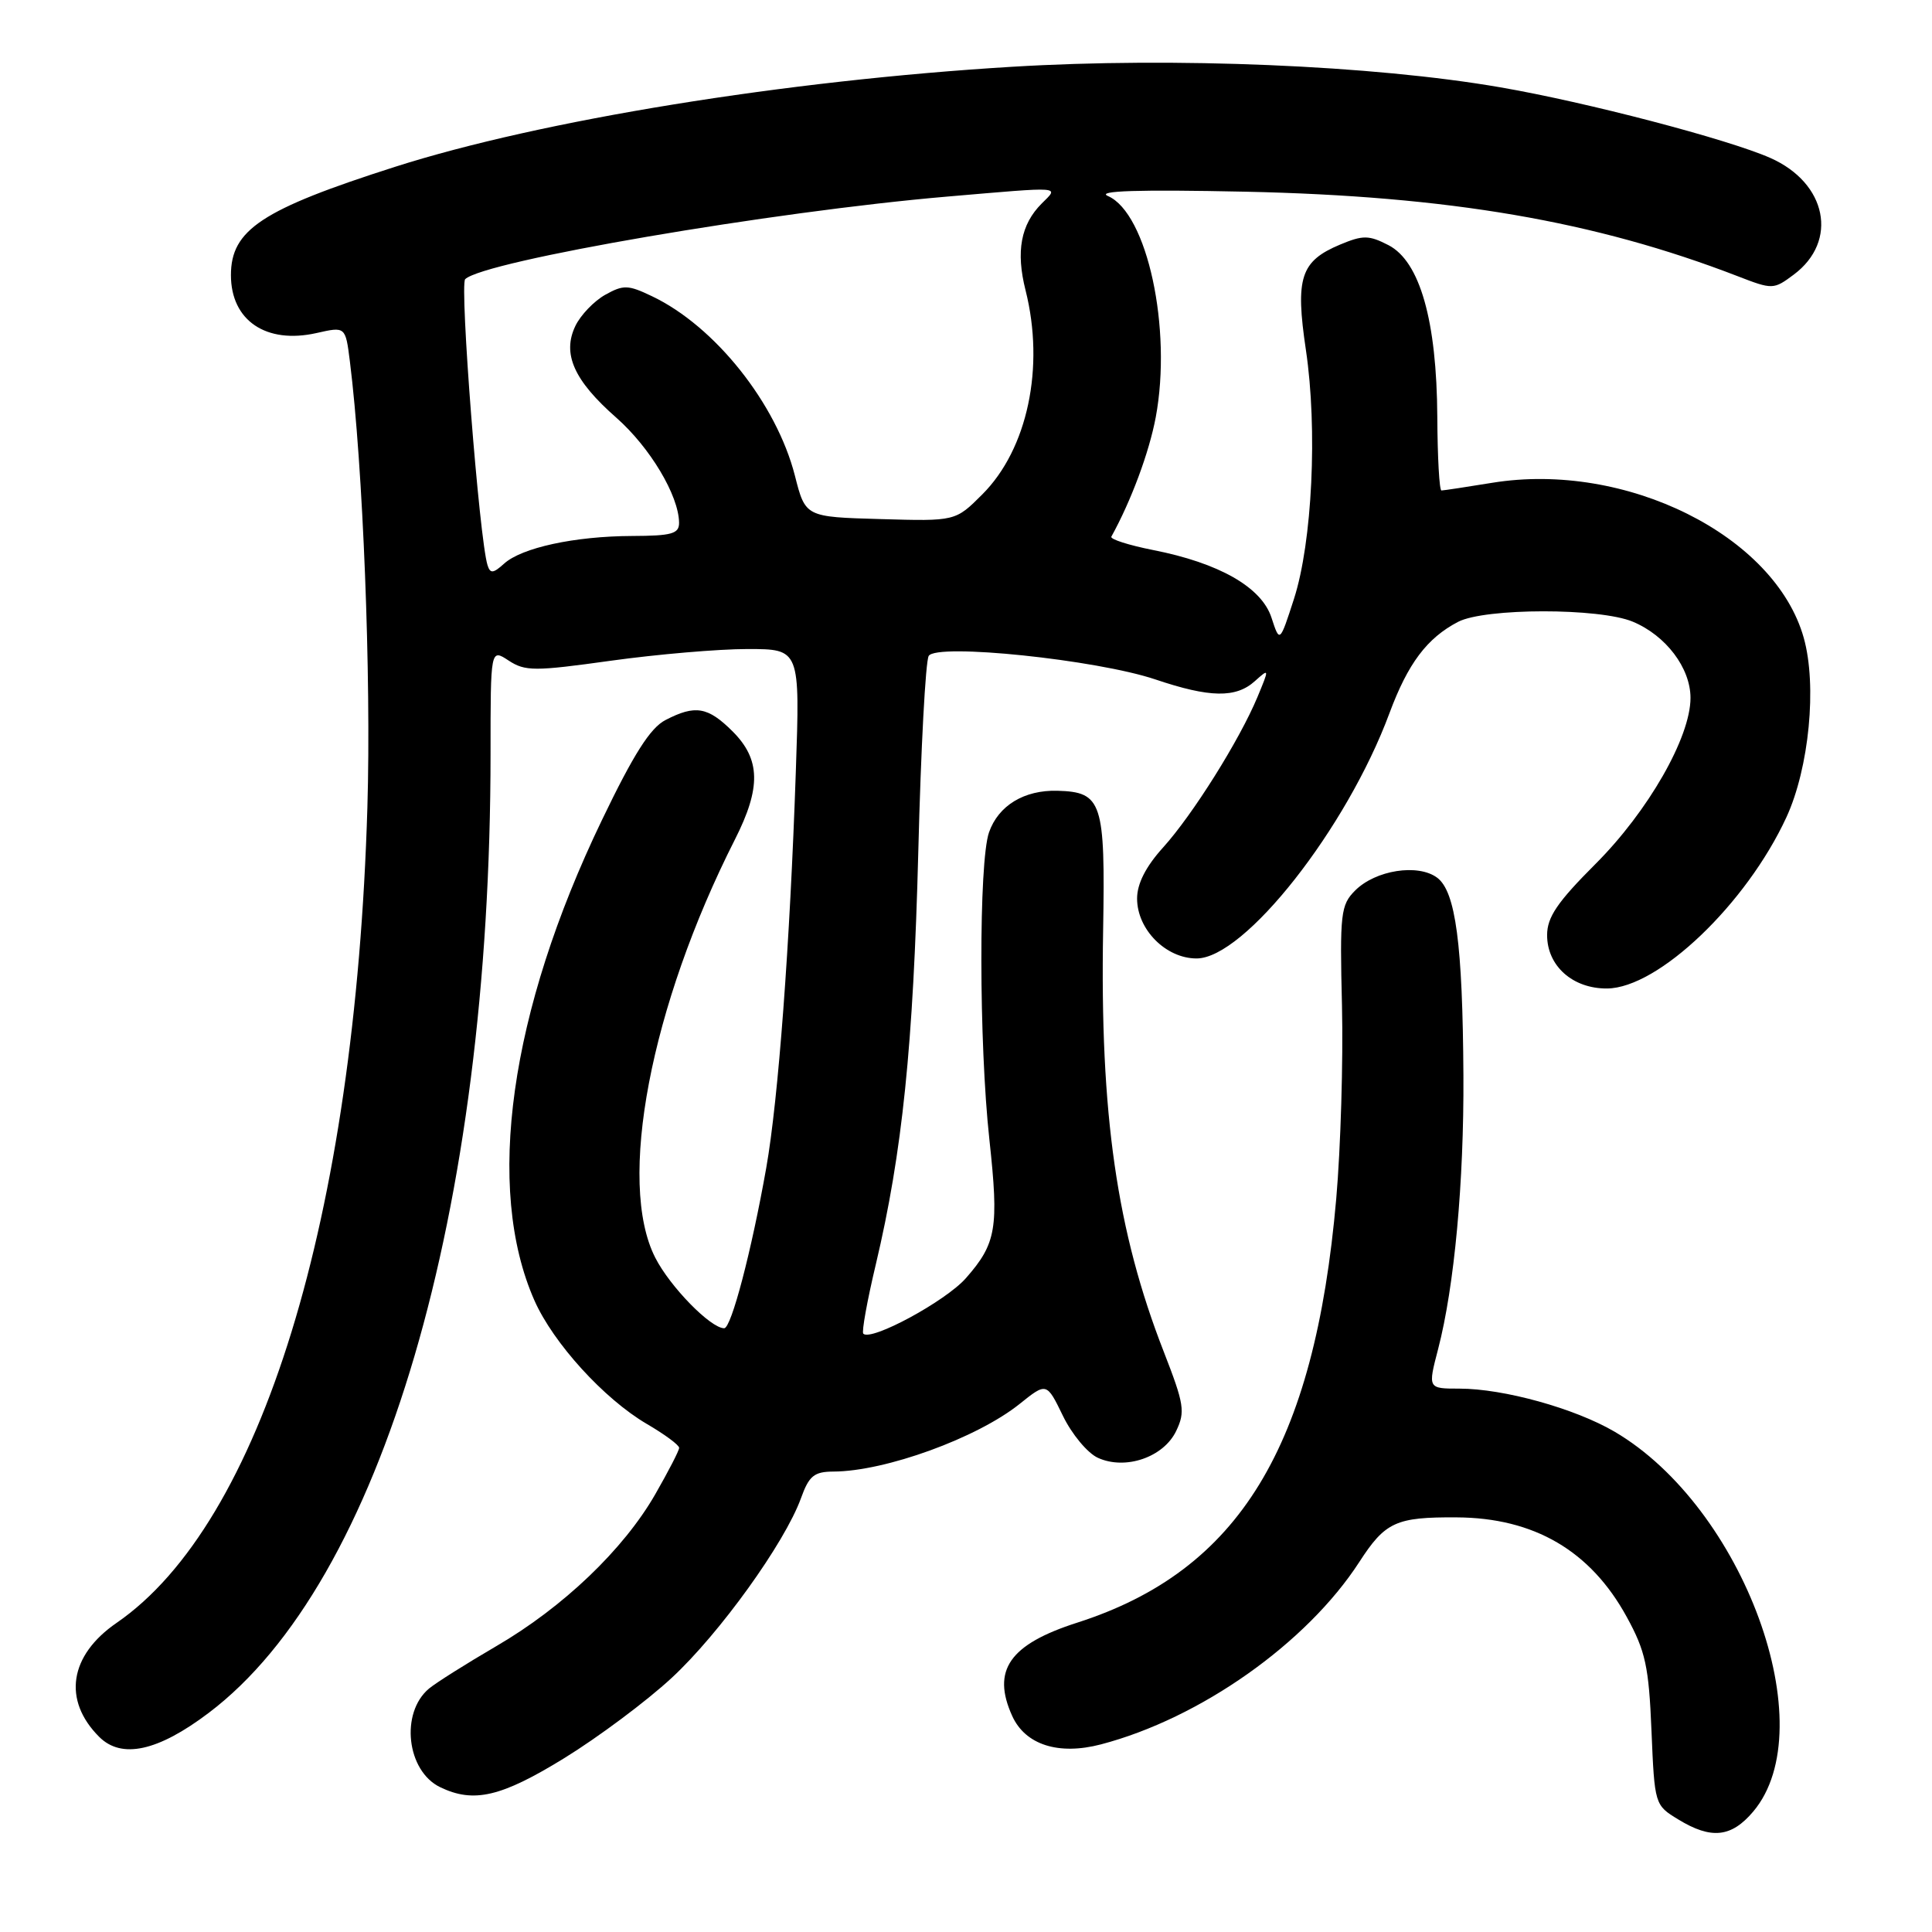 <?xml version="1.0" encoding="UTF-8" standalone="no"?>
<!DOCTYPE svg PUBLIC "-//W3C//DTD SVG 1.1//EN" "http://www.w3.org/Graphics/SVG/1.1/DTD/svg11.dtd" >
<svg xmlns="http://www.w3.org/2000/svg" xmlns:xlink="http://www.w3.org/1999/xlink" version="1.1" viewBox="0 0 256 256">
 <g >
 <path fill="currentColor"
d=" M 232.32 240.03 C 241.70 228.89 231.05 199.73 213.93 189.70 C 208.67 186.62 199.23 184.00 193.38 184.00 C 189.19 184.00 189.19 184.00 190.56 178.75 C 192.71 170.49 193.99 156.64 193.91 142.50 C 193.81 125.10 192.88 118.12 190.43 116.30 C 187.90 114.41 182.26 115.29 179.56 118.00 C 177.65 119.91 177.52 121.04 177.82 133.28 C 177.99 140.55 177.65 152.05 177.06 158.82 C 174.19 191.75 164.18 208.14 142.74 215.01 C 133.75 217.89 131.37 221.32 134.13 227.39 C 135.87 231.20 140.27 232.61 145.88 231.14 C 159.04 227.69 173.14 217.74 180.11 206.98 C 183.55 201.66 184.97 201.01 193.00 201.06 C 203.28 201.11 210.76 205.49 215.55 214.25 C 218.04 218.79 218.48 220.83 218.83 229.34 C 219.24 239.12 219.26 239.19 222.37 241.08 C 226.75 243.76 229.42 243.47 232.32 240.03 Z  M 74.79 232.95 C 79.30 230.17 85.69 225.40 88.99 222.34 C 95.34 216.47 103.98 204.45 106.13 198.53 C 107.20 195.55 107.87 195.00 110.45 194.99 C 117.31 194.96 129.45 190.55 135.09 186.04 C 138.68 183.16 138.68 183.16 140.84 187.60 C 142.02 190.04 144.11 192.55 145.48 193.17 C 149.12 194.83 154.18 193.10 155.85 189.61 C 157.07 187.07 156.91 186.06 154.22 179.15 C 147.98 163.18 145.74 147.64 146.17 123.25 C 146.46 106.26 146.04 104.95 140.12 104.78 C 135.71 104.66 132.29 106.74 131.05 110.29 C 129.68 114.23 129.70 138.21 131.10 151.01 C 132.37 162.72 132.03 164.76 127.99 169.36 C 125.31 172.41 115.43 177.76 114.39 176.72 C 114.16 176.49 114.90 172.36 116.05 167.54 C 119.56 152.73 121.02 138.54 121.68 112.81 C 122.02 99.23 122.64 87.58 123.06 86.91 C 124.11 85.20 145.31 87.41 153.10 90.03 C 160.30 92.46 163.77 92.52 166.28 90.25 C 168.20 88.53 168.20 88.56 166.62 92.36 C 164.24 98.07 158.05 107.94 154.12 112.29 C 151.82 114.83 150.67 117.10 150.67 119.06 C 150.67 123.16 154.48 127.00 158.55 127.00 C 164.90 127.00 178.44 109.78 184.11 94.50 C 186.56 87.91 189.08 84.55 193.20 82.40 C 196.77 80.55 211.94 80.53 216.36 82.38 C 220.74 84.21 224.00 88.51 224.00 92.48 C 224.00 97.70 218.39 107.50 211.40 114.49 C 206.36 119.53 205.00 121.53 205.00 123.91 C 205.00 127.99 208.39 131.01 212.94 130.98 C 219.73 130.93 231.40 119.78 236.71 108.29 C 239.72 101.76 240.78 90.85 239.01 84.53 C 235.21 70.96 215.42 61.10 197.74 63.97 C 194.31 64.53 191.28 64.99 191.00 64.99 C 190.72 64.99 190.48 60.61 190.45 55.25 C 190.38 42.51 188.15 34.65 183.99 32.49 C 181.39 31.15 180.61 31.14 177.59 32.40 C 172.33 34.60 171.61 36.79 173.04 46.38 C 174.60 56.87 173.88 71.84 171.46 79.35 C 169.57 85.19 169.57 85.19 168.48 81.85 C 167.17 77.81 161.54 74.60 152.78 72.88 C 149.56 72.24 147.08 71.45 147.26 71.11 C 149.88 66.37 152.26 59.97 153.14 55.30 C 155.33 43.58 152.02 28.24 146.80 25.97 C 145.21 25.28 150.79 25.10 165.00 25.40 C 192.00 25.98 211.35 29.30 230.23 36.59 C 234.88 38.39 235.01 38.38 237.68 36.39 C 243.63 31.95 242.08 24.25 234.58 20.93 C 228.94 18.44 210.23 13.54 198.80 11.57 C 181.94 8.65 155.58 7.55 134.08 8.85 C 104.15 10.66 71.67 15.93 52.33 22.11 C 34.69 27.75 30.60 30.45 30.60 36.46 C 30.60 42.47 35.26 45.63 41.94 44.13 C 45.78 43.26 45.78 43.26 46.36 47.88 C 48.10 61.72 49.20 89.70 48.68 107.00 C 47.06 161.33 34.59 201.87 15.45 215.04 C 9.18 219.35 8.28 225.28 13.14 230.14 C 16.11 233.11 20.92 232.06 27.65 226.97 C 50.57 209.67 65.00 160.55 65.00 99.83 C 65.00 85.95 65.00 85.95 67.40 87.53 C 69.59 88.96 70.83 88.96 80.94 87.55 C 87.06 86.70 95.20 86.00 99.04 86.00 C 106.01 86.00 106.01 86.00 105.45 102.25 C 104.67 125.16 103.13 145.71 101.53 154.76 C 99.59 165.73 96.90 176.00 95.96 176.00 C 94.16 176.00 88.78 170.49 86.83 166.66 C 81.73 156.68 86.18 133.34 97.39 111.22 C 100.86 104.37 100.78 100.62 97.08 96.92 C 93.80 93.65 92.13 93.36 88.18 95.41 C 86.17 96.44 83.95 99.94 79.76 108.66 C 67.52 134.07 64.24 157.45 70.82 172.33 C 73.32 177.97 80.03 185.35 85.69 188.67 C 88.06 190.05 90.00 191.48 89.99 191.85 C 89.99 192.21 88.56 194.97 86.83 197.99 C 82.64 205.30 74.62 212.97 65.75 218.13 C 61.76 220.46 57.75 222.99 56.84 223.75 C 53.01 226.97 53.88 234.66 58.32 236.81 C 62.77 238.96 66.41 238.11 74.79 232.95 Z  M 64.60 74.89 C 63.51 71.43 60.88 37.73 61.64 36.99 C 64.18 34.57 102.26 28.04 125.50 26.05 C 141.04 24.72 140.34 24.66 138.03 26.97 C 135.26 29.74 134.59 33.32 135.89 38.46 C 138.46 48.67 136.16 59.51 130.16 65.51 C 126.60 69.07 126.60 69.07 116.66 68.78 C 106.72 68.50 106.72 68.50 105.33 63.03 C 102.88 53.46 94.73 43.22 86.39 39.25 C 83.22 37.73 82.60 37.72 80.18 39.07 C 78.71 39.90 76.93 41.75 76.24 43.19 C 74.47 46.88 76.04 50.41 81.68 55.36 C 86.13 59.29 89.93 65.64 89.98 69.25 C 90.00 70.73 89.03 71.00 83.75 71.02 C 76.14 71.05 69.13 72.57 66.79 74.69 C 65.35 75.99 64.96 76.03 64.60 74.89 Z "/>
</g>
</svg>